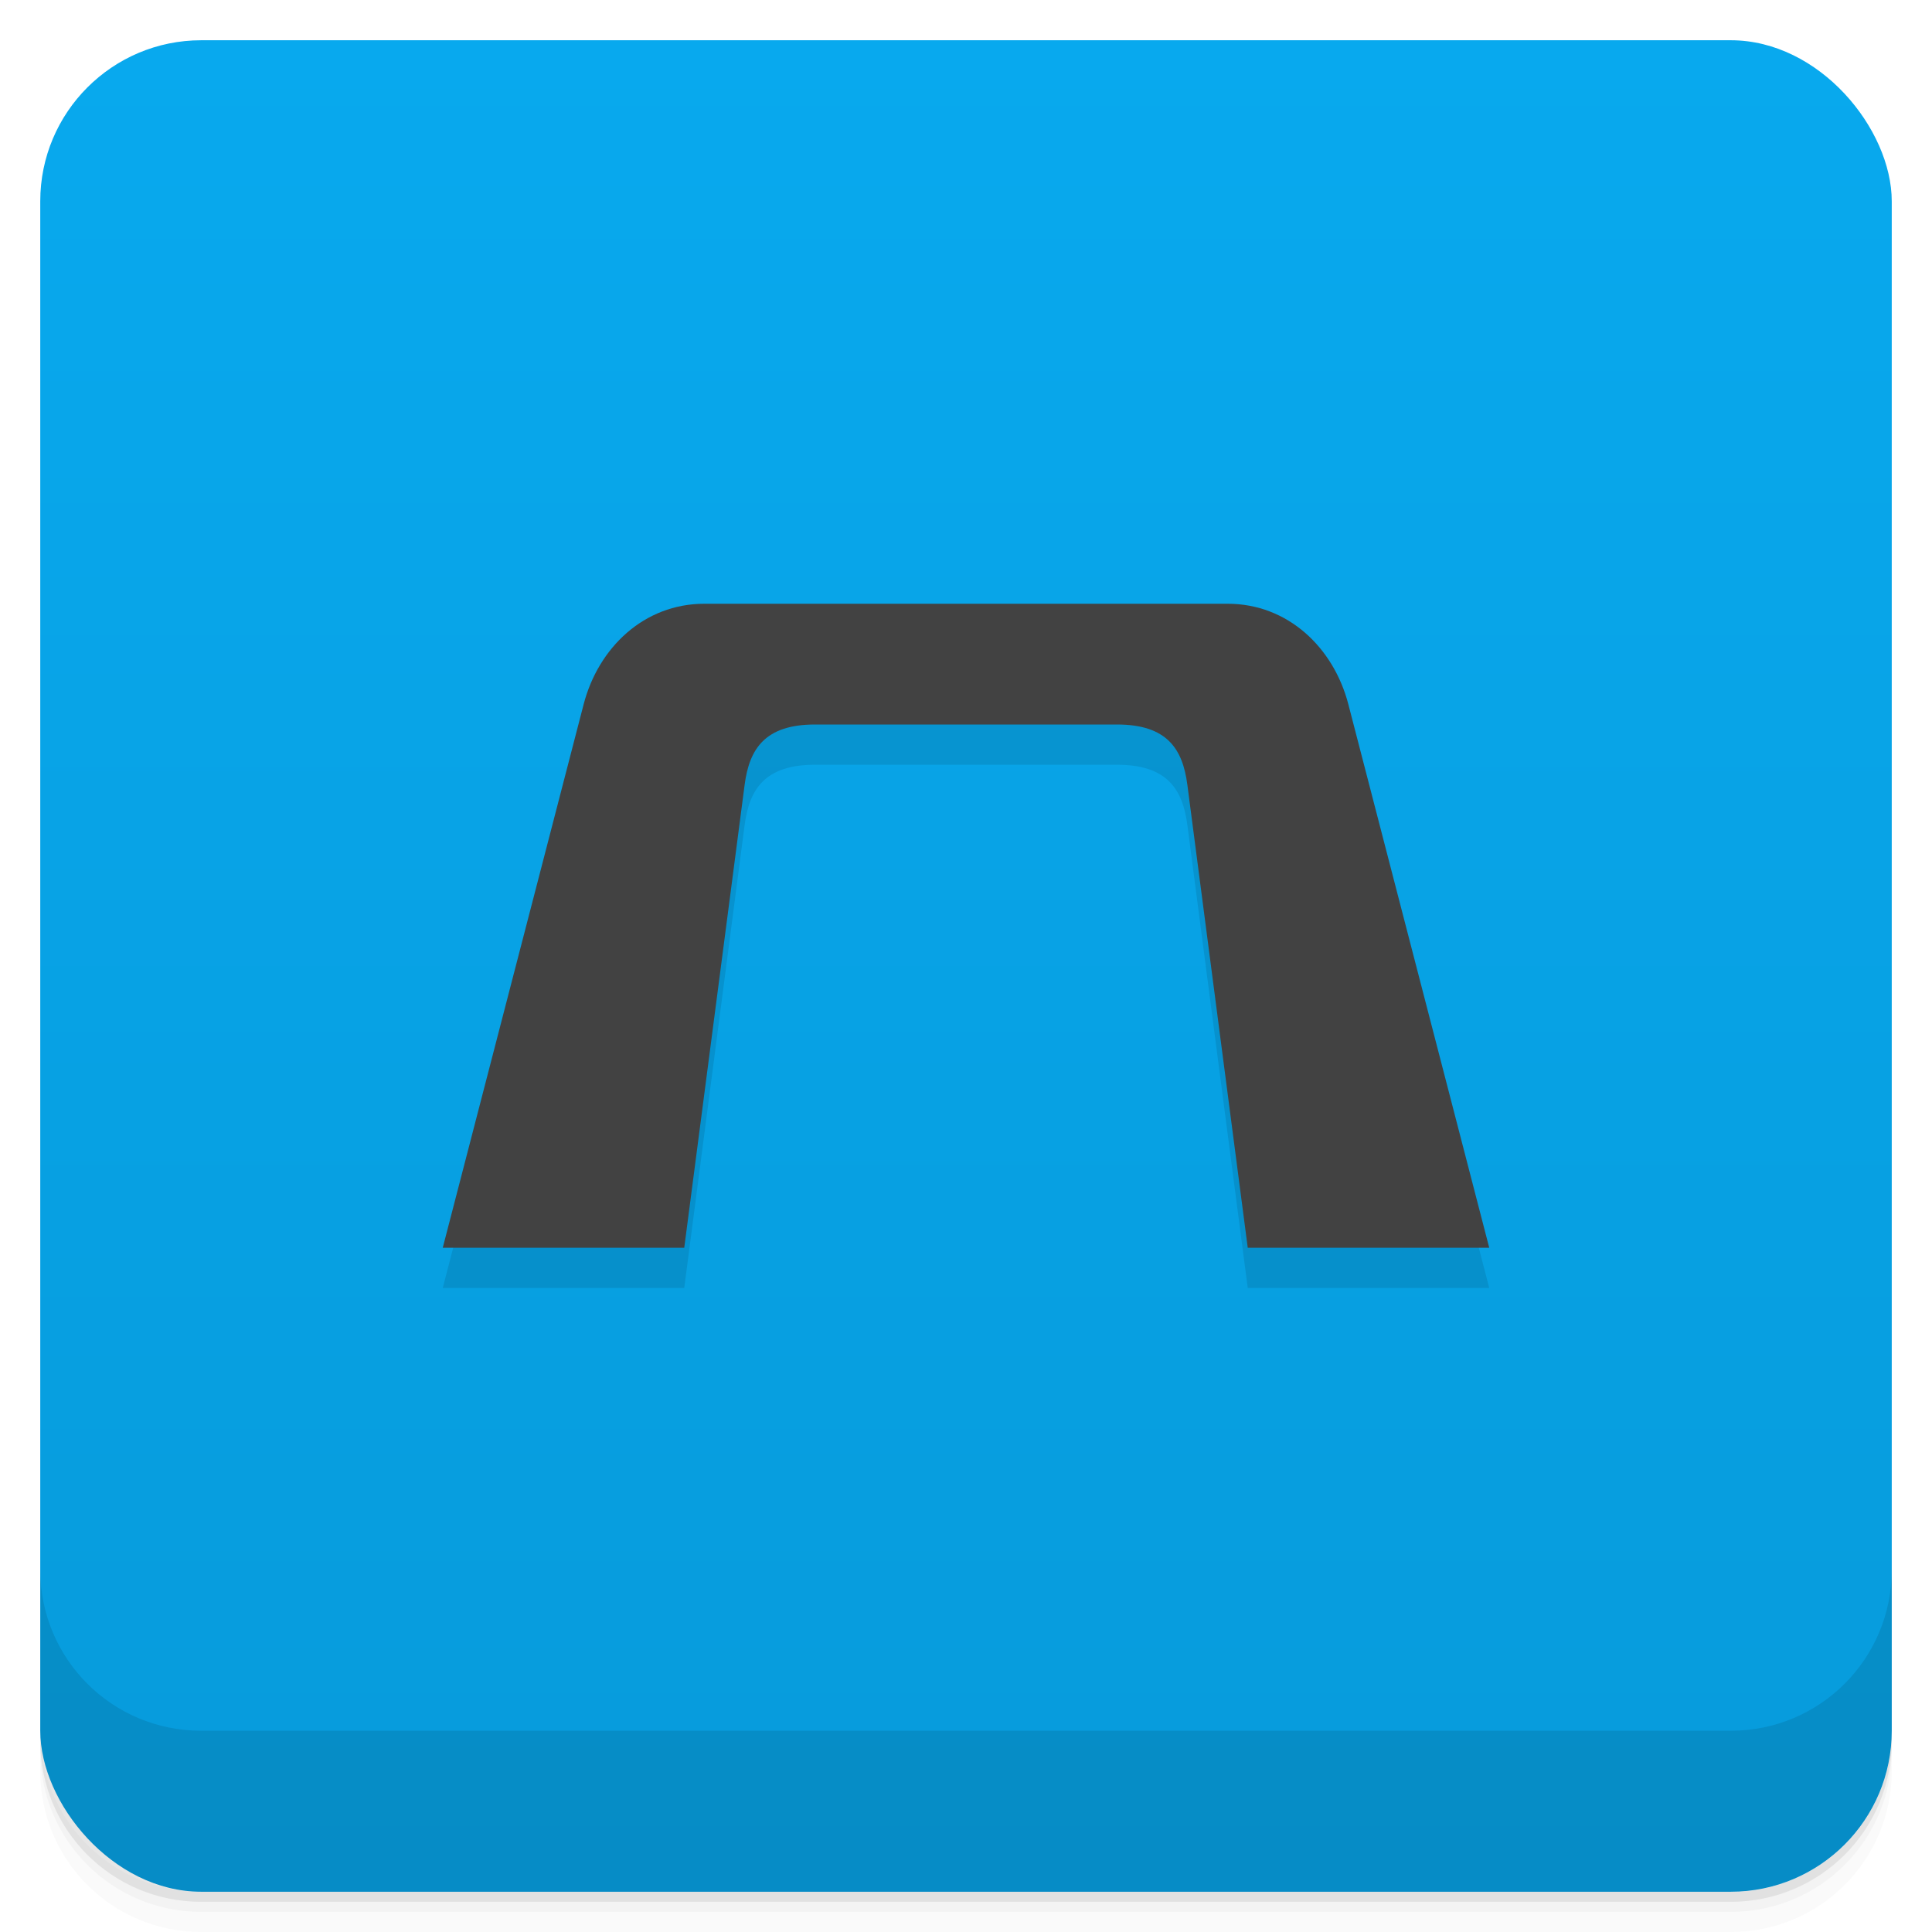 <svg version="1.1" viewBox="0 0 48 48" xmlns="http://www.w3.org/2000/svg">
 <defs>
  <linearGradient id="bg" x2="0" y1="1" y2="47" gradientUnits="userSpaceOnUse">
   <stop style="stop-color:#08a9ee" offset="0"/>
   <stop style="stop-color:#079bdb" offset="1"/>
  </linearGradient>
 </defs>
 <path d="m1 43v0.25c0 2.216 1.784 4 4 4h38c2.216 0 4-1.784 4-4v-0.25c0 2.216-1.784 4-4 4h-38c-2.216 0-4-1.784-4-4zm0 0.5v0.5c0 2.216 1.784 4 4 4h38c2.216 0 4-1.784 4-4v-0.5c0 2.216-1.784 4-4 4h-38c-2.216 0-4-1.784-4-4z" style="opacity:.02"/>
 <path d="m1 43.25v0.25c0 2.216 1.784 4 4 4h38c2.216 0 4-1.784 4-4v-0.25c0 2.216-1.784 4-4 4h-38c-2.216 0-4-1.784-4-4z" style="opacity:.05"/>
 <path d="m1 43v0.25c0 2.216 1.784 4 4 4h38c2.216 0 4-1.784 4-4v-0.25c0 2.216-1.784 4-4 4h-38c-2.216 0-4-1.784-4-4z" style="opacity:.1"/>
 <rect x="1" y="1" width="46" height="46" rx="4" style="fill:url(#bg)"/>
 <path d="m1 39v4c0 2.216 1.784 4 4 4h38c2.216 0 4-1.784 4-4v-4c0 2.216-1.784 4-4 4h-38c-2.216 0-4-1.784-4-4z" style="opacity:.1"/>
 <path d="m17.5 16c-1.5 0-2.635 1.092-3 2.5l-3.5 13.5h6l1.5-11.5c0.116-0.889 0.5-1.5 1.75-1.5h7.5c1.25 0 1.634 0.611 1.75 1.5l1.5 11.5h6l-3.5-13.5c-0.365-1.408-1.5-2.5-3-2.5z" style="enable-background:new;opacity:.1;stroke-width:.565"/>
 <path d="m17.5 15c-1.5 0-2.635 1.092-3 2.5l-3.5 13.5h6l1.5-11.5c0.116-0.889 0.5-1.5 1.75-1.5h7.5c1.25 0 1.634 0.611 1.75 1.5l1.5 11.5h6l-3.5-13.5c-0.365-1.408-1.5-2.5-3-2.5z" style="enable-background:new;fill:#424242;stroke-width:.565"/>
</svg>

